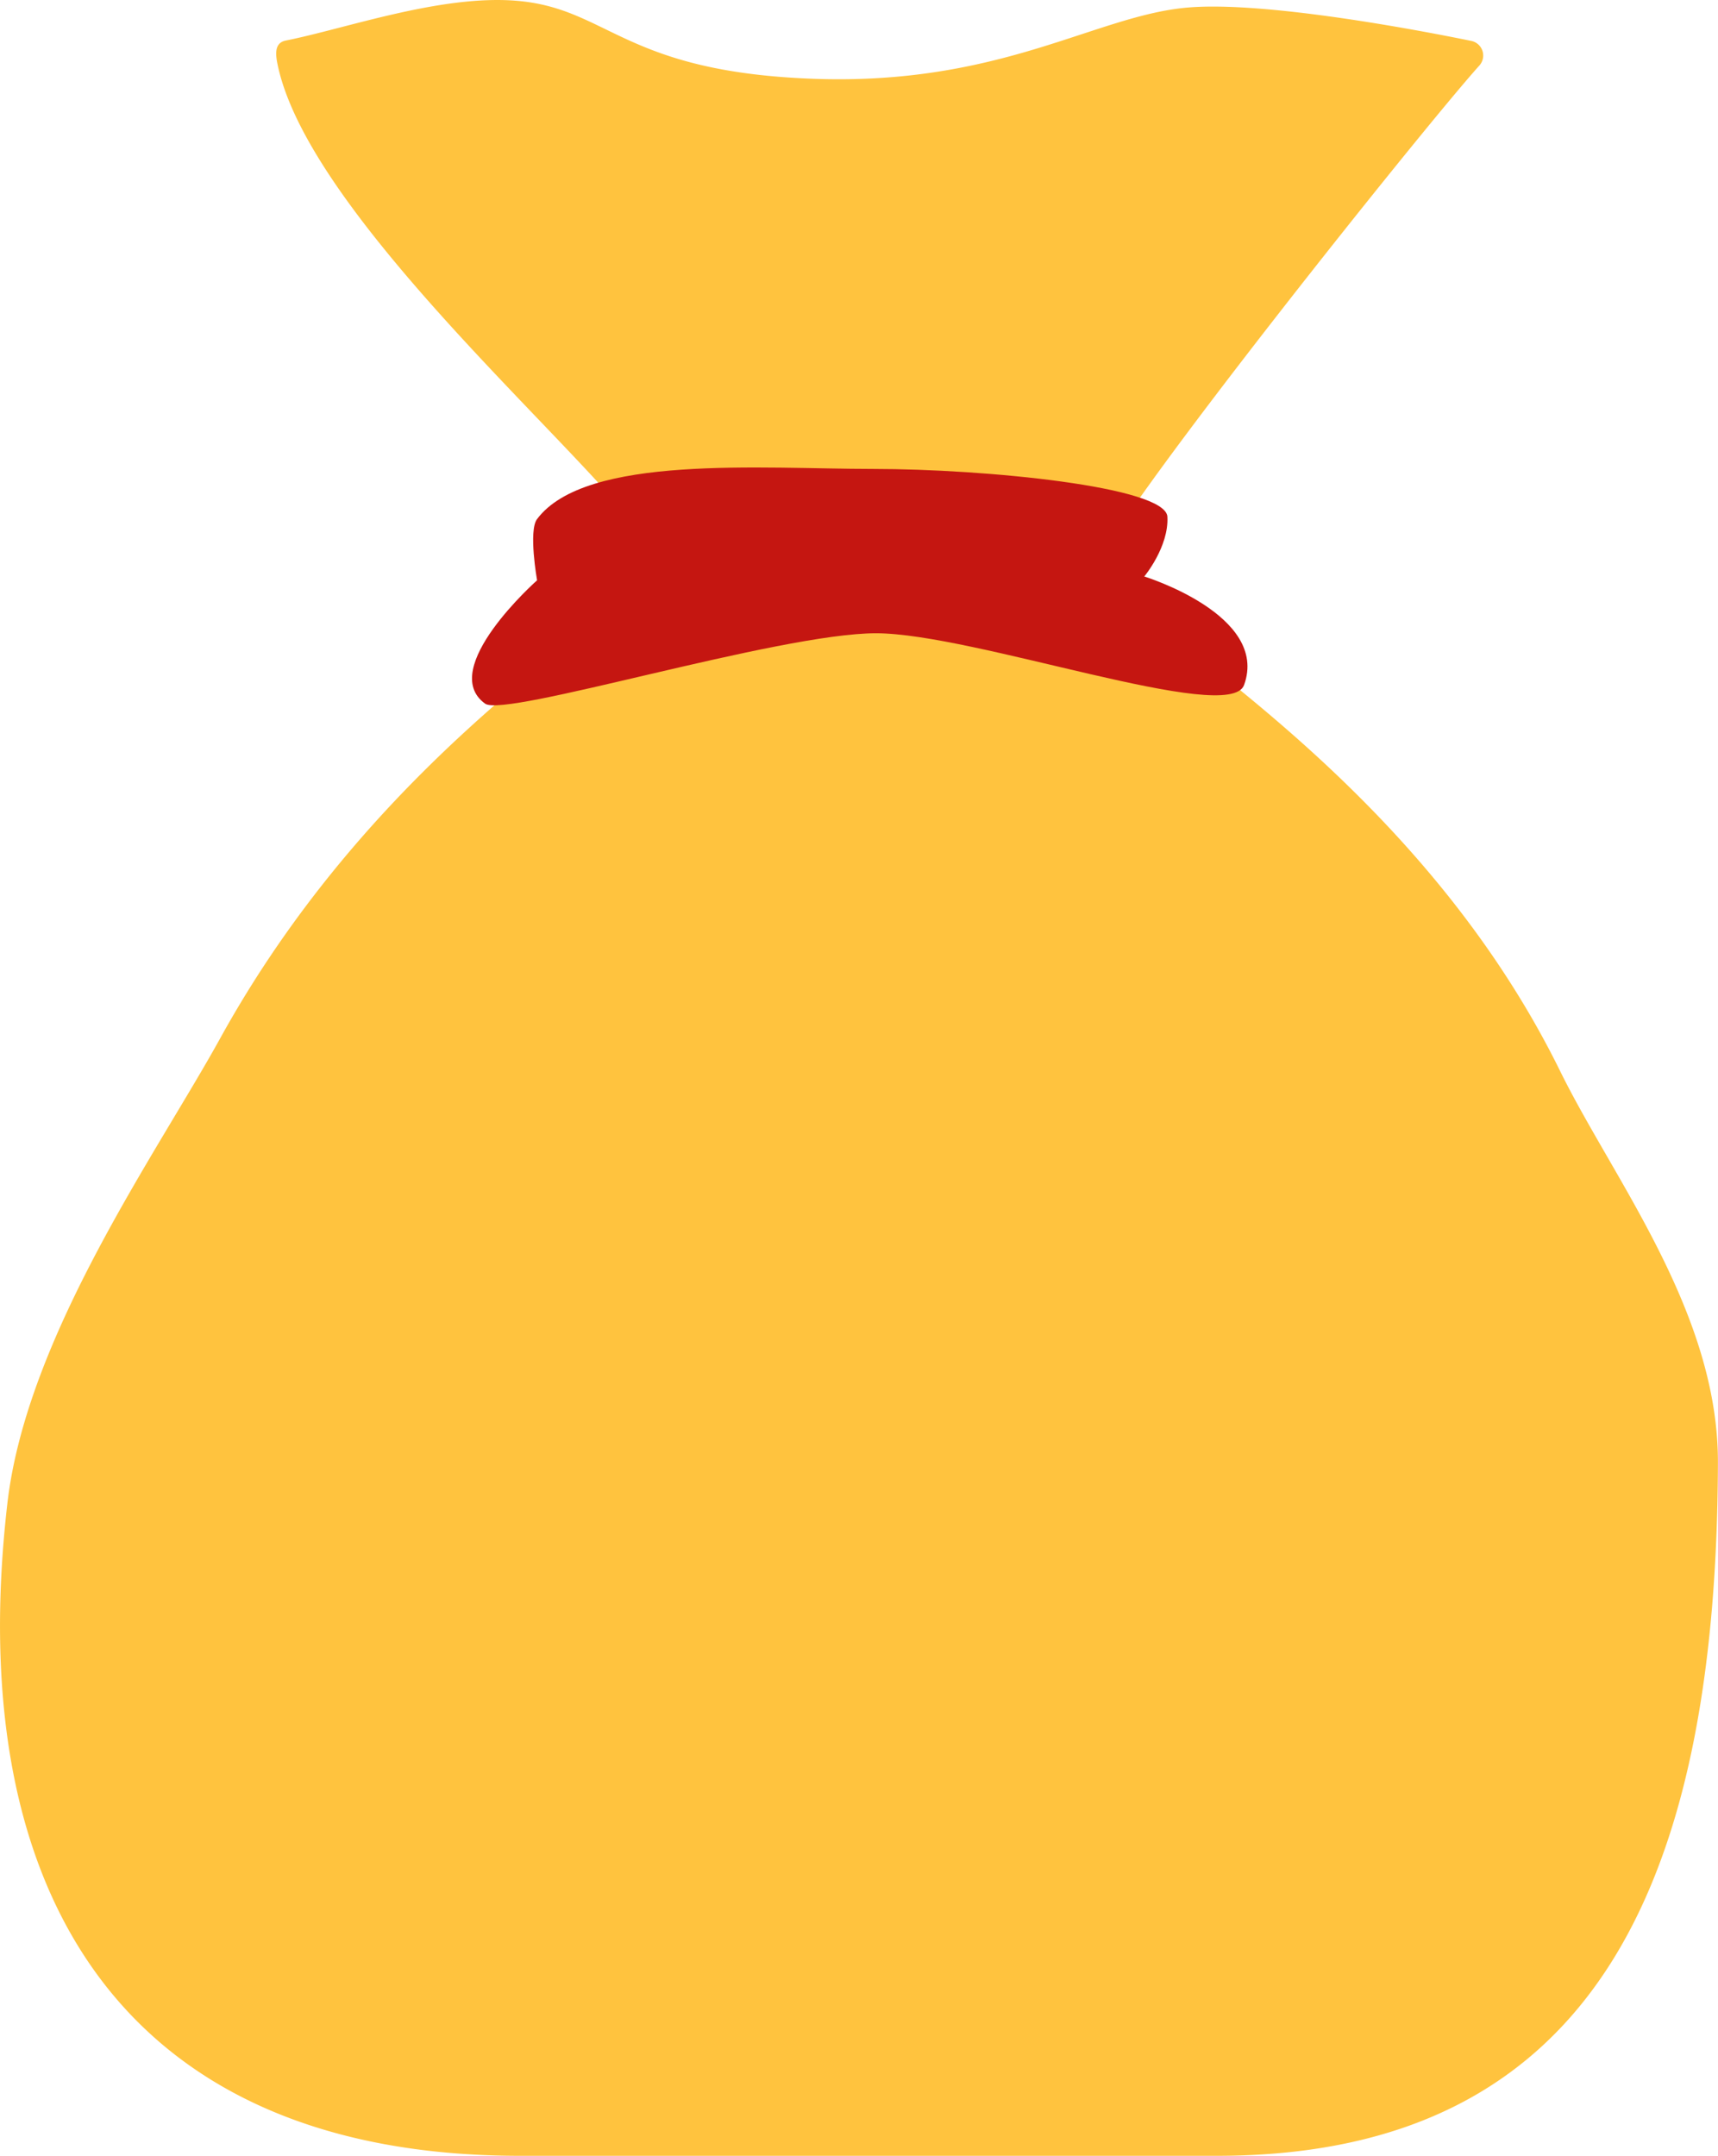 <svg xmlns="http://www.w3.org/2000/svg" viewBox="0 0 211.92 265.81"><defs><style>.cls-1{fill:#ffc33e;}.cls-2{fill:#c51611;}</style></defs><title>Bolsa</title><g id="Layer_2" data-name="Layer 2"><g id="Layer_1-2" data-name="Layer 1"><path class="cls-1" d="M135.64,69.18c3.09-7.25,39.73-53.19,46.87-61.13a1.84,1.84,0,0,0-1-3C174.19,3.55,156,.17,146.64.92c-11.42.91-23.11,9.68-46.46,8.79S75.06,1,63.65.09C54.29-.66,42.57,3.55,35.25,5c-1.39.28-1.29,1.63-1,3,4.44,21.21,47.3,55.37,46.5,61.36-.69,5.19-32.73,21-53.51,58.52C19.47,142,3.3,164.65.91,185.37c-5.67,49.1,15.21,80.44,63.21,80.44h86c48,0,61.63-36,61.79-85.43.06-18.56-12.88-34.94-19.44-48.27C172.81,92.11,133.52,74.14,135.64,69.18Z"/><path class="cls-2" d="M66.25,64c6-8,27.69-6.18,41.46-6.18S143.8,60,144,63.71s-2.85,7.37-2.85,7.37,15.44,4.75,12.31,13.38c-1.8,5-33.36-6.38-45.4-6.38S62.31,88.53,59.84,86.76c-5.94-4.28,6.41-15.21,6.41-15.21S65.16,65.42,66.25,64Z"/></g></g></svg>